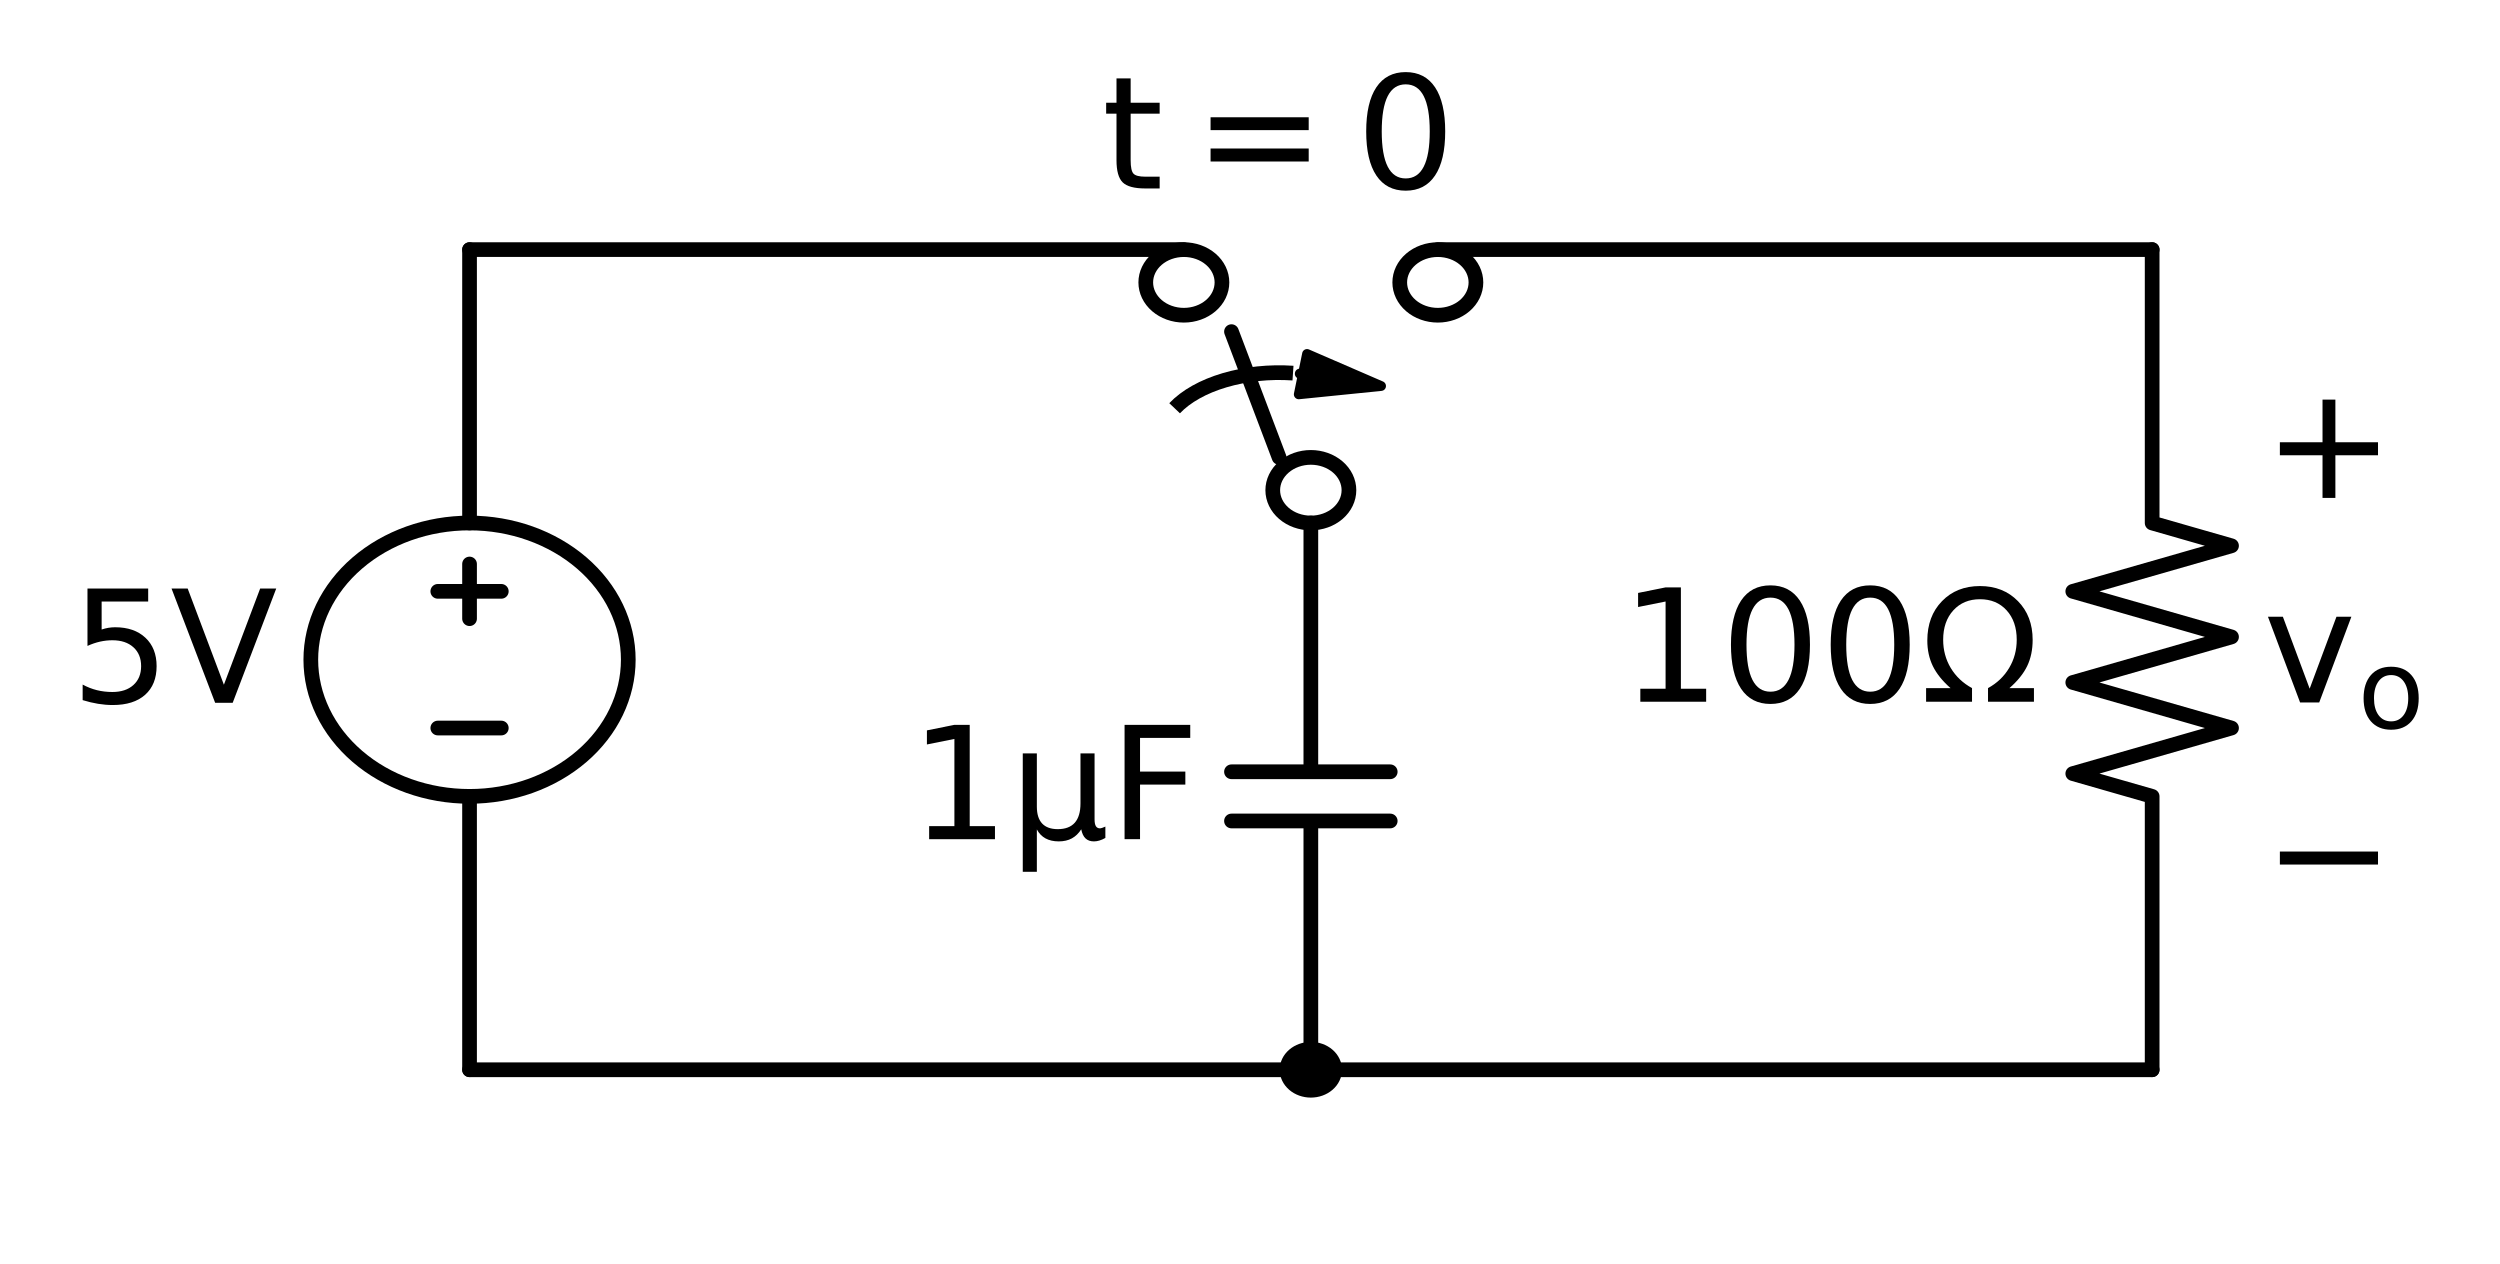 <?xml version="1.0" encoding="utf-8" standalone="no"?>
<!DOCTYPE svg PUBLIC "-//W3C//DTD SVG 1.1//EN"
  "http://www.w3.org/Graphics/SVG/1.1/DTD/svg11.dtd">
<!-- Created with matplotlib (http://matplotlib.org/) -->
<svg height="129.047pt" version="1.1" viewBox="0 0 255.14 129.047" width="255.14pt" xmlns="http://www.w3.org/2000/svg" xmlns:xlink="http://www.w3.org/1999/xlink">
 <defs>
  <style type="text/css">
*{stroke-linecap:butt;stroke-linejoin:round;}
  </style>
 </defs>
 <g id="figure_1">
  <g id="patch_1">
   <path d="M 0 129.047 
L 255.14 129.047 
L 255.14 0 
L 0 0 
z
" style="fill:none;"/>
  </g>
  <g id="axes_1">
   <g id="patch_2">
    <path clip-path="url(#p3582435e13)" d="M 131.958 38.078 
C 129.552 37.915 127.114 38.17 124.961 38.809 
C 122.809 39.447 121.037 40.442 119.876 41.663 
" style="fill:none;stroke:#000000;stroke-linejoin:miter;stroke-width:1.5;"/>
   </g>
   <g id="patch_3">
    <path clip-path="url(#p3582435e13)" d="M 140.946 39.396 
L 132.547 40.245 
L 132.966 38.198 
L 132.647 38.15 
L 132.653 38.122 
L 132.972 38.171 
L 133.391 36.124 
z
" style="stroke:#000000;stroke-linejoin:miter;"/>
   </g>
   <g id="line2d_1">
    <path clip-path="url(#p3582435e13)" d="M 47.92 109.175 
L 47.92 81.275 
L 47.92 81.275 
M 47.92 53.375 
L 47.92 53.375 
L 47.92 25.475 
" style="fill:none;stroke:#000000;stroke-linecap:round;stroke-width:1.5;"/>
   </g>
   <g id="line2d_2">
    <path clip-path="url(#p3582435e13)" d="M 51.16 74.3 
L 44.68 74.3 
" style="fill:none;stroke:#000000;stroke-linecap:round;stroke-width:1.5;"/>
   </g>
   <g id="line2d_3">
    <path clip-path="url(#p3582435e13)" d="M 47.92 63.14 
L 47.92 57.56 
" style="fill:none;stroke:#000000;stroke-linecap:round;stroke-width:1.5;"/>
   </g>
   <g id="line2d_4">
    <path clip-path="url(#p3582435e13)" d="M 51.16 60.35 
L 44.68 60.35 
" style="fill:none;stroke:#000000;stroke-linecap:round;stroke-width:1.5;"/>
   </g>
   <g id="line2d_5">
    <path clip-path="url(#p3582435e13)" d="M 47.92 25.475 
L 84.37 25.475 
L 120.82 25.475 
" style="fill:none;stroke:#000000;stroke-linecap:round;stroke-width:1.5;"/>
   </g>
   <g id="line2d_6">
    <path clip-path="url(#p3582435e13)" d="M 133.78 53.375 
M 130.54 46.679 
L 125.68 33.845 
M 120.82 25.475 
" style="fill:none;stroke:#000000;stroke-linecap:round;stroke-width:1.5;"/>
   </g>
   <g id="line2d_7">
    <path clip-path="url(#p3582435e13)" d="M 146.74 25.475 
L 183.19 25.475 
L 219.64 25.475 
" style="fill:none;stroke:#000000;stroke-linecap:round;stroke-width:1.5;"/>
   </g>
   <g id="line2d_8">
    <path clip-path="url(#p3582435e13)" d="M 219.64 25.475 
L 219.64 53.375 
L 227.74 55.7 
L 211.54 60.35 
L 227.74 65 
L 211.54 69.65 
L 227.74 74.3 
L 211.54 78.95 
L 219.64 81.275 
L 219.64 109.175 
" style="fill:none;stroke:#000000;stroke-linecap:round;stroke-width:1.5;"/>
   </g>
   <g id="line2d_9">
    <path clip-path="url(#p3582435e13)" d="M 219.64 109.175 
L 133.78 109.175 
L 47.92 109.175 
" style="fill:none;stroke:#000000;stroke-linecap:round;stroke-width:1.5;"/>
   </g>
   <g id="line2d_10">
    <path clip-path="url(#p3582435e13)" d="M 133.78 53.375 
L 133.78 78.764 
M 141.88 78.764 
L 125.68 78.764 
M 141.88 83.786 
L 125.68 83.786 
M 133.78 83.786 
L 133.78 109.175 
" style="fill:none;stroke:#000000;stroke-linecap:round;stroke-width:1.5;"/>
   </g>
   <g id="line2d_11">
    <path clip-path="url(#p3582435e13)" d="M 133.78 109.175 
" style="fill:none;stroke:#000000;stroke-linecap:round;stroke-width:1.5;"/>
   </g>
   <g id="patch_4">
    <path clip-path="url(#p3582435e13)" d="M 47.92 81.275 
C 52.216 81.275 56.337 79.805 59.375 77.189 
C 62.413 74.573 64.12 71.025 64.12 67.325 
C 64.12 63.625 62.413 60.077 59.375 57.461 
C 56.337 54.845 52.216 53.375 47.92 53.375 
C 43.624 53.375 39.503 54.845 36.465 57.461 
C 33.427 60.077 31.72 63.625 31.72 67.325 
C 31.72 71.025 33.427 74.573 36.465 77.189 
C 39.503 79.805 43.624 81.275 47.92 81.275 
z
" style="fill:none;stroke:#000000;stroke-linejoin:miter;stroke-width:1.5;"/>
   </g>
   <g id="patch_5">
    <path clip-path="url(#p3582435e13)" d="M 133.78 53.375 
C 134.811 53.375 135.8 53.022 136.529 52.394 
C 137.258 51.767 137.668 50.915 137.668 50.027 
C 137.668 49.139 137.258 48.287 136.529 47.66 
C 135.8 47.032 134.811 46.679 133.78 46.679 
C 132.749 46.679 131.76 47.032 131.031 47.66 
C 130.302 48.287 129.892 49.139 129.892 50.027 
C 129.892 50.915 130.302 51.767 131.031 52.394 
C 131.76 53.022 132.749 53.375 133.78 53.375 
z
" style="fill:none;stroke:#000000;stroke-linejoin:miter;stroke-width:1.5;"/>
   </g>
   <g id="patch_6">
    <path clip-path="url(#p3582435e13)" d="M 146.74 32.171 
C 147.771 32.171 148.76 31.818 149.489 31.19 
C 150.218 30.563 150.628 29.711 150.628 28.823 
C 150.628 27.935 150.218 27.083 149.489 26.456 
C 148.76 25.828 147.771 25.475 146.74 25.475 
C 145.709 25.475 144.72 25.828 143.991 26.456 
C 143.262 27.083 142.852 27.935 142.852 28.823 
C 142.852 29.711 143.262 30.563 143.991 31.19 
C 144.72 31.818 145.709 32.171 146.74 32.171 
z
" style="fill:none;stroke:#000000;stroke-linejoin:miter;stroke-width:1.5;"/>
   </g>
   <g id="patch_7">
    <path clip-path="url(#p3582435e13)" d="M 120.82 32.171 
C 121.851 32.171 122.84 31.818 123.569 31.19 
C 124.298 30.563 124.708 29.711 124.708 28.823 
C 124.708 27.935 124.298 27.083 123.569 26.456 
C 122.84 25.828 121.851 25.475 120.82 25.475 
C 119.789 25.475 118.8 25.828 118.071 26.456 
C 117.342 27.083 116.932 27.935 116.932 28.823 
C 116.932 29.711 117.342 30.563 118.071 31.19 
C 118.8 31.818 119.789 32.171 120.82 32.171 
z
" style="fill:none;stroke:#000000;stroke-linejoin:miter;stroke-width:1.5;"/>
   </g>
   <g id="patch_8">
    <path clip-path="url(#p3582435e13)" d="M 133.78 111.267 
C 134.424 111.267 135.043 111.047 135.498 110.655 
C 135.954 110.262 136.21 109.73 136.21 109.175 
C 136.21 108.62 135.954 108.088 135.498 107.695 
C 135.043 107.303 134.424 107.082 133.78 107.082 
C 133.136 107.082 132.517 107.303 132.062 107.695 
C 131.606 108.088 131.35 108.62 131.35 109.175 
C 131.35 109.73 131.606 110.262 132.062 110.655 
C 132.517 111.047 133.136 111.267 133.78 111.267 
z
" style="stroke:#000000;stroke-linejoin:miter;stroke-width:1.5;"/>
   </g>
   <g id="text_1">
    <!-- $5V$ -->
    <defs>
     <path d="M 10.797 72.906 
L 49.516 72.906 
L 49.516 64.594 
L 19.828 64.594 
L 19.828 46.734 
Q 21.969 47.469 24.109 47.828 
Q 26.266 48.188 28.422 48.188 
Q 40.625 48.188 47.75 41.5 
Q 54.891 34.812 54.891 23.391 
Q 54.891 11.625 47.562 5.094 
Q 40.234 -1.422 26.906 -1.422 
Q 22.312 -1.422 17.547 -0.641 
Q 12.797 0.141 7.719 1.703 
L 7.719 11.625 
Q 12.109 9.234 16.797 8.062 
Q 21.484 6.891 26.703 6.891 
Q 35.156 6.891 40.078 11.328 
Q 45.016 15.766 45.016 23.391 
Q 45.016 31 40.078 35.438 
Q 35.156 39.891 26.703 39.891 
Q 22.75 39.891 18.812 39.016 
Q 14.891 38.141 10.797 36.281 
z
" id="DejaVuSans-35"/>
     <path d="M 28.609 0 
L 0.781 72.906 
L 11.078 72.906 
L 34.188 11.531 
L 57.328 72.906 
L 67.578 72.906 
L 39.797 0 
z
" id="DejaVuSans-56"/>
    </defs>
    <g transform="translate(7.2 71.74)scale(0.16 -0.16)">
     <use transform="translate(0 0.094)" xlink:href="#DejaVuSans-35"/>
     <use transform="translate(63.623 0.094)" xlink:href="#DejaVuSans-56"/>
    </g>
   </g>
   <g id="text_2">
    <!-- $t=0$ -->
    <defs>
     <path d="M 18.312 70.219 
L 18.312 54.688 
L 36.812 54.688 
L 36.812 47.703 
L 18.312 47.703 
L 18.312 18.016 
Q 18.312 11.328 20.141 9.422 
Q 21.969 7.516 27.594 7.516 
L 36.812 7.516 
L 36.812 0 
L 27.594 0 
Q 17.188 0 13.234 3.875 
Q 9.281 7.766 9.281 18.016 
L 9.281 47.703 
L 2.688 47.703 
L 2.688 54.688 
L 9.281 54.688 
L 9.281 70.219 
z
" id="DejaVuSans-74"/>
     <path d="M 10.594 45.406 
L 73.188 45.406 
L 73.188 37.203 
L 10.594 37.203 
z
M 10.594 25.484 
L 73.188 25.484 
L 73.188 17.188 
L 10.594 17.188 
z
" id="DejaVuSans-3d"/>
     <path d="M 31.781 66.406 
Q 24.172 66.406 20.328 58.906 
Q 16.5 51.422 16.5 36.375 
Q 16.5 21.391 20.328 13.891 
Q 24.172 6.391 31.781 6.391 
Q 39.453 6.391 43.281 13.891 
Q 47.125 21.391 47.125 36.375 
Q 47.125 51.422 43.281 58.906 
Q 39.453 66.406 31.781 66.406 
z
M 31.781 74.219 
Q 44.047 74.219 50.516 64.516 
Q 56.984 54.828 56.984 36.375 
Q 56.984 17.969 50.516 8.266 
Q 44.047 -1.422 31.781 -1.422 
Q 19.531 -1.422 13.062 8.266 
Q 6.594 17.969 6.594 36.375 
Q 6.594 54.828 13.062 64.516 
Q 19.531 74.219 31.781 74.219 
z
" id="DejaVuSans-30"/>
    </defs>
    <g transform="translate(112.46 19.358)scale(0.16 -0.16)">
     <use transform="translate(0 0.781)" xlink:href="#DejaVuSans-74"/>
     <use transform="translate(58.691 0.781)" xlink:href="#DejaVuSans-3d"/>
     <use transform="translate(161.963 0.781)" xlink:href="#DejaVuSans-30"/>
    </g>
   </g>
   <g id="text_3">
    <!-- $100\Omega$ -->
    <defs>
     <path d="M 12.406 8.297 
L 28.516 8.297 
L 28.516 63.922 
L 10.984 60.406 
L 10.984 69.391 
L 28.422 72.906 
L 38.281 72.906 
L 38.281 8.297 
L 54.391 8.297 
L 54.391 0 
L 12.406 0 
z
" id="DejaVuSans-31"/>
     <path d="M 72.609 8.688 
L 72.609 0 
L 43.312 0 
L 43.312 8.688 
Q 51.953 13.422 56.781 21.531 
Q 61.625 29.641 61.625 39.5 
Q 61.625 51.219 55.172 58.297 
Q 48.734 65.375 38.188 65.375 
Q 27.641 65.375 21.172 58.266 
Q 14.703 51.172 14.703 39.5 
Q 14.703 29.641 19.531 21.531 
Q 24.422 13.422 33.109 8.688 
L 33.109 0 
L 3.812 0 
L 3.812 8.688 
L 19.391 8.688 
Q 11.672 15.484 8.109 22.75 
Q 4.594 30.031 4.594 39.016 
Q 4.594 54.547 13.969 64.156 
Q 23.297 73.781 38.188 73.781 
Q 52.984 73.781 62.406 64.156 
Q 71.781 54.594 71.781 39.5 
Q 71.781 30.031 68.312 22.797 
Q 64.844 15.578 56.984 8.688 
z
" id="DejaVuSans-3a9"/>
    </defs>
    <g transform="translate(165.42 71.74)scale(0.16 -0.16)">
     <use transform="translate(0 0.781)" xlink:href="#DejaVuSans-31"/>
     <use transform="translate(63.623 0.781)" xlink:href="#DejaVuSans-30"/>
     <use transform="translate(127.246 0.781)" xlink:href="#DejaVuSans-30"/>
     <use transform="translate(190.869 0.781)" xlink:href="#DejaVuSans-3a9"/>
    </g>
   </g>
   <g id="text_4">
    <!-- + -->
    <defs>
     <path d="M 46 62.703 
L 46 35.5 
L 73.188 35.5 
L 73.188 27.203 
L 46 27.203 
L 46 0 
L 37.797 0 
L 37.797 27.203 
L 10.594 27.203 
L 10.594 35.5 
L 37.797 35.5 
L 37.797 62.703 
z
" id="DejaVuSans-2b"/>
    </defs>
    <g transform="translate(230.98 50.815)scale(0.16 -0.16)">
     <use xlink:href="#DejaVuSans-2b"/>
    </g>
   </g>
   <g id="text_5">
    <!-- $v_o$ -->
    <defs>
     <path d="M 2.984 54.688 
L 12.5 54.688 
L 29.594 8.797 
L 46.688 54.688 
L 56.203 54.688 
L 35.688 0 
L 23.484 0 
z
" id="DejaVuSans-76"/>
     <path d="M 30.609 48.391 
Q 23.391 48.391 19.188 42.75 
Q 14.984 37.109 14.984 27.297 
Q 14.984 17.484 19.156 11.844 
Q 23.344 6.203 30.609 6.203 
Q 37.797 6.203 41.984 11.859 
Q 46.188 17.531 46.188 27.297 
Q 46.188 37.016 41.984 42.703 
Q 37.797 48.391 30.609 48.391 
z
M 30.609 56 
Q 42.328 56 49.016 48.375 
Q 55.719 40.766 55.719 27.297 
Q 55.719 13.875 49.016 6.219 
Q 42.328 -1.422 30.609 -1.422 
Q 18.844 -1.422 12.172 6.219 
Q 5.516 13.875 5.516 27.297 
Q 5.516 40.766 12.172 48.375 
Q 18.844 56 30.609 56 
z
" id="DejaVuSans-6f"/>
    </defs>
    <g transform="translate(230.98 71.74)scale(0.16 -0.16)">
     <use transform="translate(0 0.312)" xlink:href="#DejaVuSans-76"/>
     <use transform="translate(60.137 -16.094)scale(0.7)" xlink:href="#DejaVuSans-6f"/>
    </g>
   </g>
   <g id="text_6">
    <!-- $-$ -->
    <defs>
     <path d="M 10.594 35.5 
L 73.188 35.5 
L 73.188 27.203 
L 10.594 27.203 
z
" id="DejaVuSans-2212"/>
    </defs>
    <g transform="translate(230.98 92.665)scale(0.16 -0.16)">
     <use transform="translate(0 0.5)" xlink:href="#DejaVuSans-2212"/>
    </g>
   </g>
   <g id="text_7">
    <!-- 1$\mu$F -->
    <defs>
     <path d="M 8.5 -20.797 
L 8.5 54.688 
L 17.484 54.688 
L 17.484 20.703 
Q 17.484 13.625 20.844 10 
Q 24.219 6.391 30.812 6.391 
Q 38.031 6.391 41.672 10.484 
Q 45.312 14.594 45.312 22.797 
L 45.312 54.688 
L 54.297 54.688 
L 54.297 12.594 
Q 54.297 9.672 55.141 8.281 
Q 56 6.891 57.812 6.891 
Q 58.25 6.891 59.031 7.156 
Q 59.812 7.422 61.188 8.016 
L 61.188 0.781 
Q 59.188 -0.344 57.391 -0.875 
Q 55.609 -1.422 53.906 -1.422 
Q 50.531 -1.422 48.531 0.484 
Q 46.531 2.391 45.797 6.297 
Q 43.359 2.438 39.812 0.5 
Q 36.281 -1.422 31.5 -1.422 
Q 26.516 -1.422 23.016 0.484 
Q 19.531 2.391 17.484 6.203 
L 17.484 -20.797 
z
" id="DejaVuSans-3bc"/>
     <path d="M 9.812 72.906 
L 51.703 72.906 
L 51.703 64.594 
L 19.672 64.594 
L 19.672 43.109 
L 48.578 43.109 
L 48.578 34.812 
L 19.672 34.812 
L 19.672 0 
L 9.812 0 
z
" id="DejaVuSans-46"/>
    </defs>
    <g transform="translate(92.84 85.657)scale(0.16 -0.16)">
     <use transform="translate(0 0.094)" xlink:href="#DejaVuSans-31"/>
     <use transform="translate(63.623 0.094)" xlink:href="#DejaVuSans-3bc"/>
     <use transform="translate(127.246 0.094)" xlink:href="#DejaVuSans-46"/>
    </g>
   </g>
  </g>
 </g>
 <defs>
  <clipPath id="p3582435e13">
   <rect height="99.952" width="222.102" x="18.679" y="18.395"/>
  </clipPath>
 </defs>
</svg>
